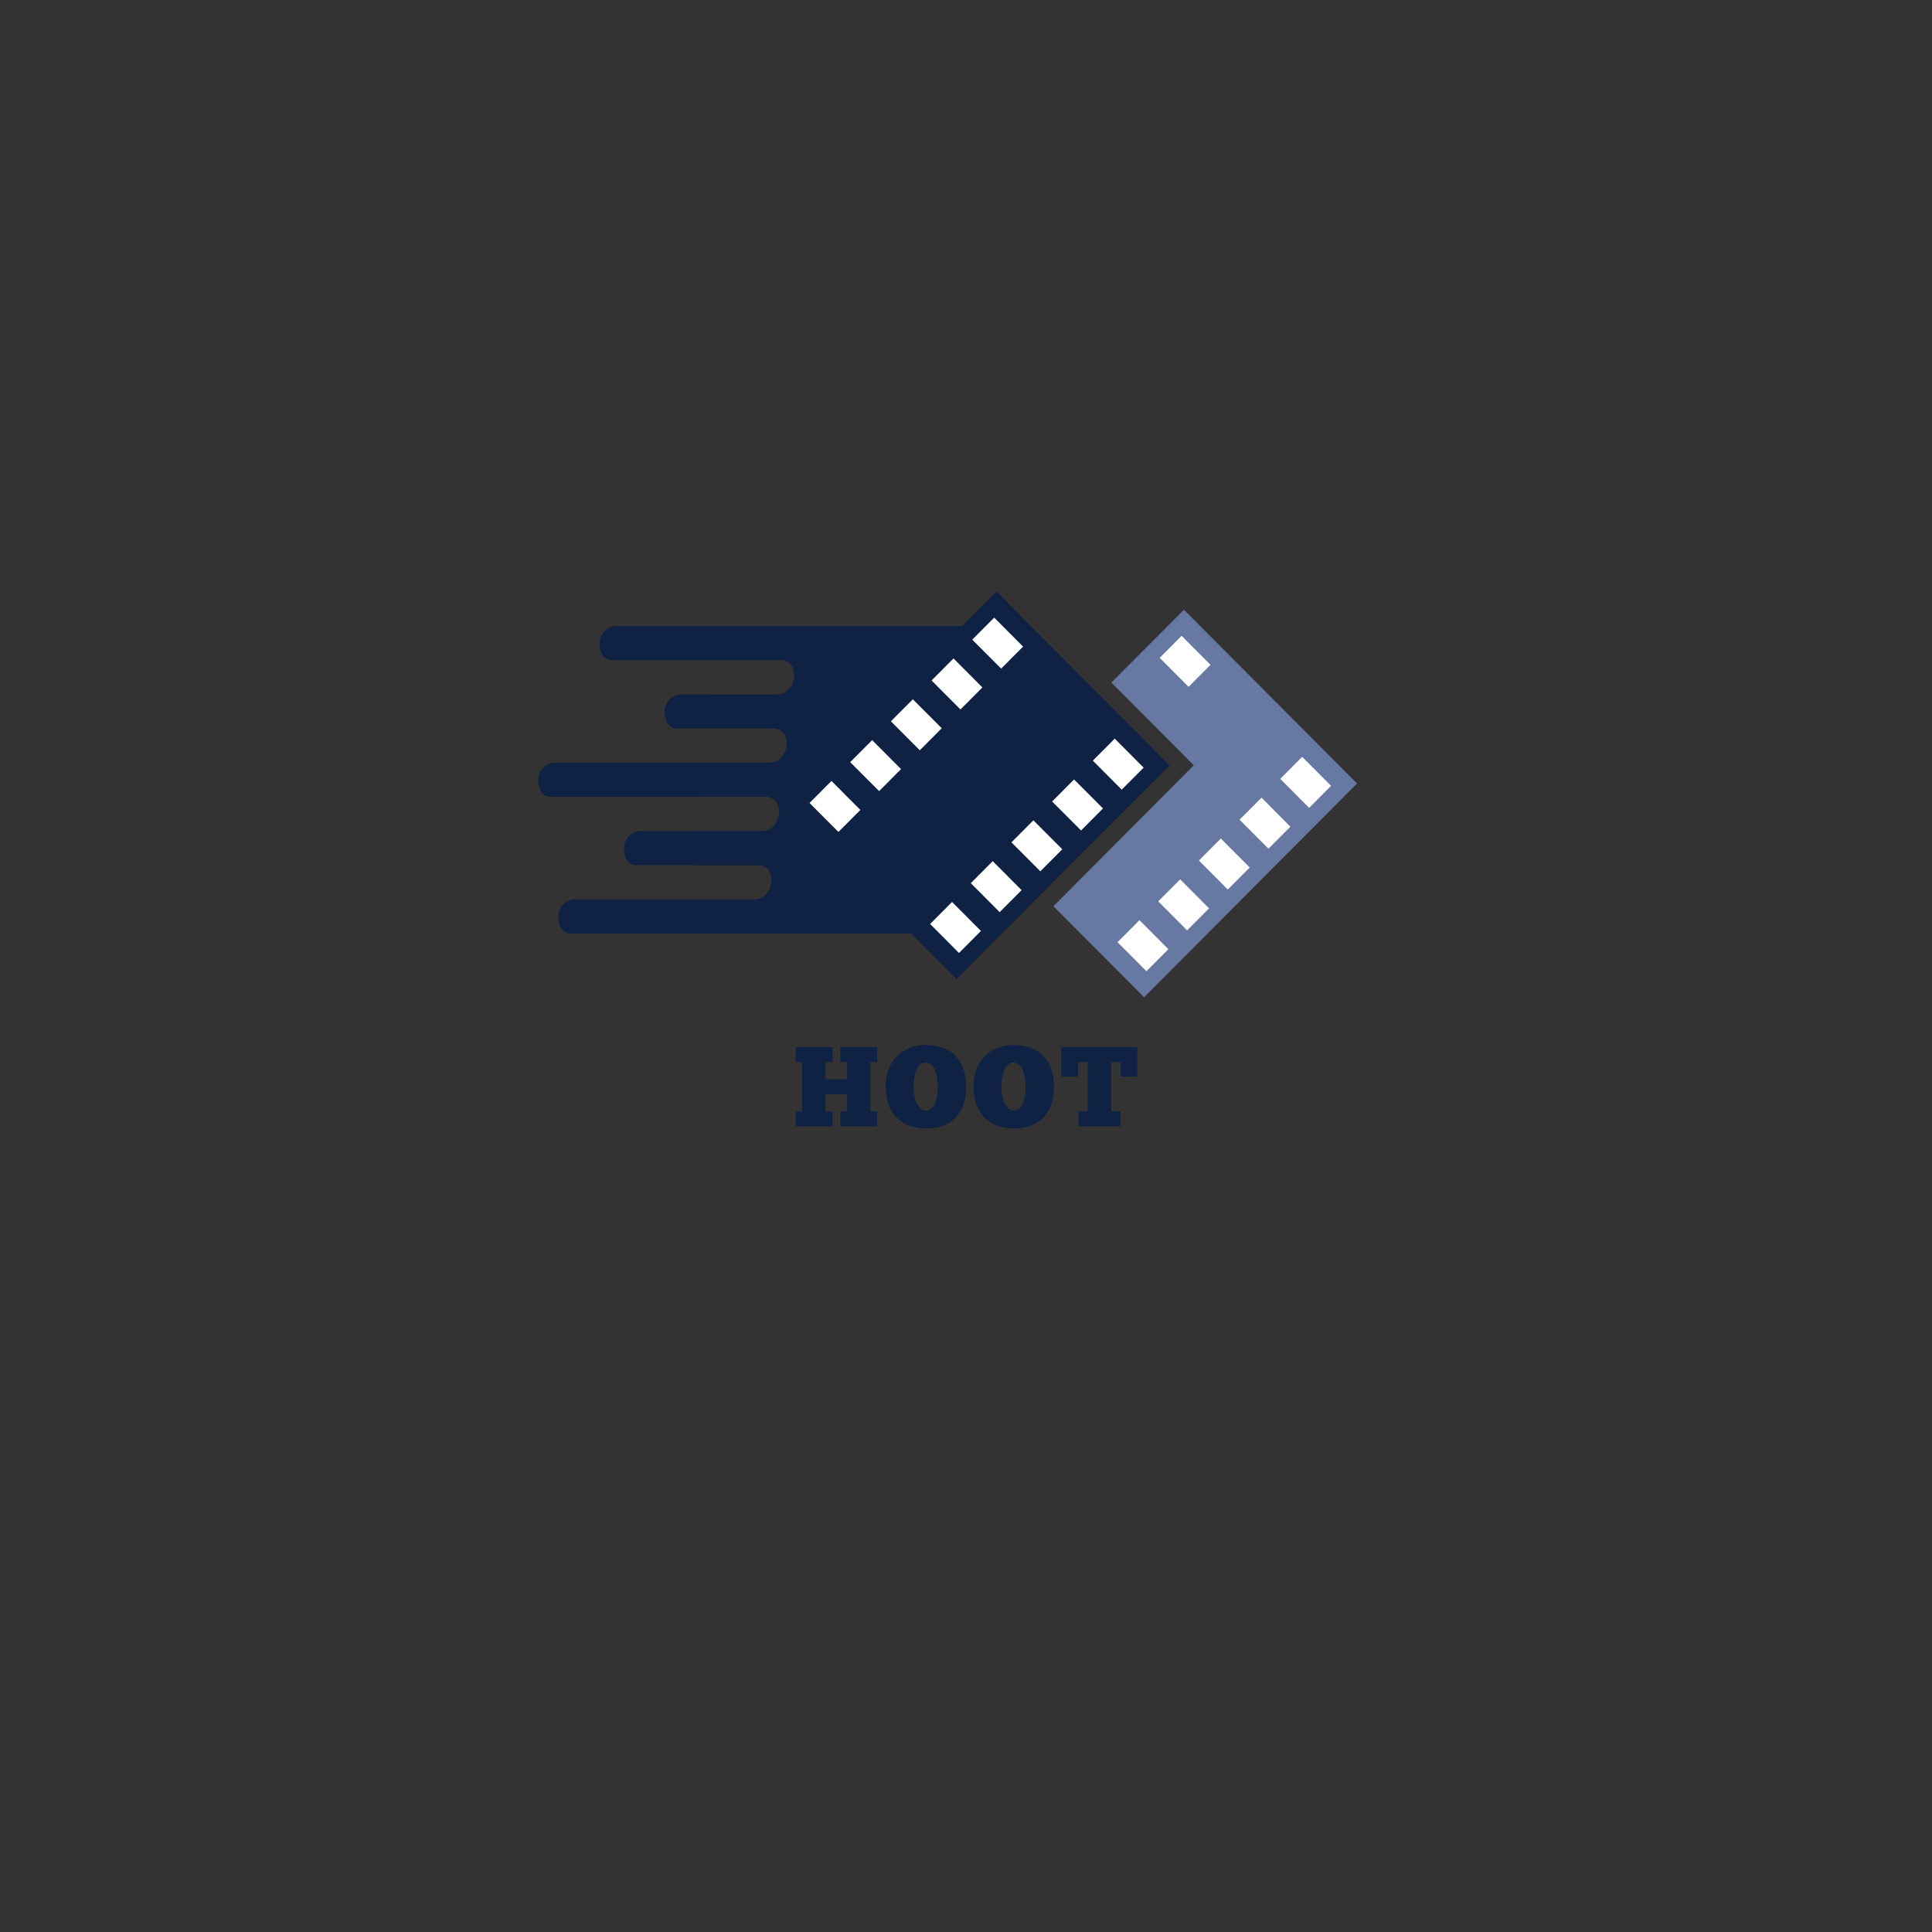 <svg xmlns="http://www.w3.org/2000/svg" xmlns:xlink="http://www.w3.org/1999/xlink" width="500" zoomAndPan="magnify" viewBox="0 0 375 375" height="500" preserveAspectRatio="xMidYMid meet" version="1.0"><rect x="0" y="0" width="375" height="375" fill="#333333" stroke="none"/><defs><g/><clipPath id="a96e769851"><path d="M 104.426 121 L 192 121 L 192 182 L 104.426 182 Z M 104.426 121 " clip-rule="nonzero"/></clipPath><clipPath id="aeb193afd6"><path d="M 204.457 118.348 L 263.402 118.348 L 263.402 193.566 L 204.457 193.566 Z M 204.457 118.348 " clip-rule="nonzero"/></clipPath><clipPath id="da773c5609"><path d="M 152 114.816 L 228 114.816 L 228 191 L 152 191 Z M 152 114.816 " clip-rule="nonzero"/></clipPath></defs><g clip-path="url(#a96e769851)"><path fill="#0f2244" d="M 133.902 174.574 L 133.902 174.566 L 146.582 174.566 C 148.105 174.566 149.516 173.074 149.715 171.254 C 149.918 169.434 148.84 167.941 147.32 167.941 L 134.641 167.941 L 134.641 167.934 L 123.484 167.934 C 121.965 167.934 121.09 166.453 121.09 164.621 C 121.09 162.789 122.703 161.309 124.223 161.309 L 135.379 161.309 L 135.379 161.301 L 148.059 161.301 C 149.578 161.301 150.988 159.809 151.191 157.988 C 151.395 156.168 150.316 154.676 148.797 154.676 L 136.113 154.676 L 136.117 154.668 L 106.848 154.668 C 105.324 154.668 104.449 153.188 104.449 151.355 C 104.449 149.523 106.062 148.047 107.582 148.047 L 136.852 148.047 L 136.855 148.035 L 149.535 148.035 C 151.055 148.035 152.465 146.547 152.668 144.723 C 152.871 142.902 151.793 141.414 150.27 141.414 L 137.59 141.414 L 137.594 141.402 L 131.395 141.402 C 129.875 141.402 128.996 139.926 128.996 138.094 C 128.996 136.258 130.609 134.781 132.133 134.781 L 138.328 134.781 L 138.328 134.77 L 151.012 134.77 C 152.531 134.77 153.941 133.281 154.145 131.461 C 154.348 129.637 153.266 128.148 151.746 128.148 L 139.066 128.148 L 139.066 128.141 L 118.758 128.141 C 117.238 128.141 116.363 126.66 116.363 124.828 C 116.363 122.996 117.977 121.516 119.496 121.516 L 152.484 121.516 C 152.531 121.516 152.578 121.52 152.625 121.52 L 191.09 121.52 L 177.195 181.191 L 145.988 181.191 C 145.941 181.195 145.895 181.195 145.844 181.195 L 110.758 181.195 C 109.238 181.195 108.363 179.719 108.363 177.887 C 108.363 176.055 109.977 174.574 111.496 174.574 L 133.902 174.574 " fill-opacity="1" fill-rule="evenodd"/></g><g clip-path="url(#aeb193afd6)"><path fill="#6778a2" d="M 263.402 152.078 L 229.805 118.352 L 215.723 132.488 L 231.715 148.543 L 204.465 175.898 L 222.07 193.57 L 263.402 152.078 " fill-opacity="1" fill-rule="evenodd"/></g><path fill="#ffffff" d="M 225.797 183.246 L 225.797 185.223 L 222.523 188.508 L 216.914 182.879 L 221.172 178.605 Z M 225.797 173.965 L 225.797 175.941 L 224.812 174.953 Z M 225.797 126.984 L 225.797 128.387 L 225.094 127.688 Z M 225.797 185.223 L 225.797 183.246 L 226.777 184.234 Z M 233.691 175.32 L 233.691 177.297 L 230.418 180.582 L 225.797 175.941 L 225.797 173.965 L 229.066 170.68 Z M 233.691 127.766 L 233.691 130.312 L 230.699 133.312 L 225.797 128.387 L 225.797 126.984 L 229.352 123.41 Z M 233.691 166.039 L 232.707 167.027 L 233.691 168.016 Z M 233.691 130.312 L 233.691 127.766 L 234.957 129.039 Z M 233.691 177.297 L 233.691 175.32 L 234.676 176.309 Z M 241.586 158.117 L 241.586 160.09 L 240.602 159.102 Z M 241.586 167.395 L 236.965 162.754 L 233.691 166.039 L 233.691 168.016 L 238.312 172.656 L 241.586 169.371 Z M 249.48 159.469 L 249.48 161.445 L 246.207 164.73 L 241.586 160.09 L 241.586 158.117 L 244.859 154.828 Z M 249.48 150.191 L 249.48 152.164 L 248.496 151.176 Z M 242.57 168.383 L 241.586 167.395 L 241.586 169.371 Z M 249.48 152.164 L 249.48 150.191 L 252.754 146.902 L 258.359 152.531 L 254.102 156.805 Z M 249.48 161.445 L 249.48 159.469 L 250.465 160.457 L 249.48 161.445 " fill-opacity="1" fill-rule="evenodd"/><g clip-path="url(#da773c5609)"><path fill="#0f2244" d="M 227.02 148.543 L 193.426 114.816 L 152.094 156.309 L 185.688 190.035 L 227.02 148.543 " fill-opacity="1" fill-rule="evenodd"/></g><path fill="#ffffff" d="M 166.012 156.219 L 166.012 158.195 L 162.738 161.48 L 157.133 155.855 L 161.391 151.582 Z M 166.012 146.941 L 166.012 148.918 L 165.027 147.93 Z M 166.012 158.195 L 166.012 156.219 L 166.996 157.207 Z M 173.906 148.293 L 173.906 150.27 L 170.633 153.555 L 166.012 148.918 L 166.012 146.941 L 169.285 143.656 Z M 173.906 139.016 L 173.906 140.992 L 172.926 140.004 Z M 173.906 150.27 L 173.906 148.293 L 174.891 149.281 Z M 181.805 178.074 L 181.805 180.617 L 180.535 179.348 Z M 181.805 140.367 L 181.805 142.344 L 178.531 145.629 L 173.906 140.992 L 173.906 139.016 L 177.18 135.73 Z M 181.805 131.09 L 180.82 132.078 L 181.805 133.066 Z M 181.805 142.344 L 181.805 140.367 L 182.789 141.355 Z M 189.414 179.711 L 189.414 181.688 L 186.141 184.973 L 181.805 180.617 L 181.805 178.074 L 184.793 175.07 Z M 189.414 170.434 L 189.414 172.41 L 188.43 171.422 Z M 189.414 123.449 L 189.414 124.855 L 188.715 124.152 Z M 189.414 132.156 L 185.078 127.805 L 181.805 131.09 L 181.805 133.066 L 186.426 137.703 L 189.414 134.703 Z M 189.414 181.688 L 189.414 179.711 L 190.398 180.699 Z M 197.309 171.785 L 197.309 173.762 L 194.035 177.047 L 189.414 172.41 L 189.414 170.434 L 192.688 167.148 Z M 197.309 162.508 L 197.309 164.484 L 196.324 163.496 Z M 197.309 124.23 L 197.309 126.777 L 194.32 129.777 L 189.414 124.855 L 189.414 123.449 L 192.973 119.879 Z M 190.684 133.43 L 189.414 132.156 L 189.414 134.703 Z M 197.309 126.777 L 197.309 124.23 L 198.578 125.504 Z M 197.309 173.762 L 197.309 171.785 L 198.293 172.773 Z M 205.203 163.859 L 205.203 165.836 L 201.93 169.121 L 197.309 164.484 L 197.309 162.508 L 200.582 159.223 Z M 205.203 154.582 L 205.203 156.555 L 204.219 155.57 Z M 205.203 165.836 L 205.203 163.859 L 206.188 164.848 Z M 213.102 155.934 L 213.102 157.91 L 209.828 161.195 L 205.203 156.555 L 205.203 154.582 L 208.477 151.297 Z M 213.102 146.656 L 213.102 148.629 L 212.117 147.645 Z M 213.102 148.629 L 213.102 146.656 L 216.371 143.371 L 221.98 148.996 L 217.723 153.27 Z M 213.102 157.91 L 213.102 155.934 L 214.082 156.922 L 213.102 157.91 " fill-opacity="1" fill-rule="evenodd"/><g fill="#0f2244" fill-opacity="1"><g transform="translate(153.912, 218.629)"><g><path d="M 0.551 -15.375 L 0.551 -12.473 L 1.762 -12.473 L 1.762 -2.902 L 0.551 -2.902 L 0.551 0 L 7.676 0 L 7.676 -2.902 L 6.312 -2.902 L 6.312 -6.227 L 10.492 -6.227 L 10.492 -2.902 L 9.195 -2.902 L 9.195 0 L 16.344 0 L 16.344 -2.902 L 15.066 -2.902 L 15.066 -12.473 L 16.344 -12.473 L 16.344 -15.375 L 9.195 -15.375 L 9.195 -12.473 L 10.492 -12.473 L 10.492 -9.152 L 6.312 -9.152 L 6.312 -12.473 L 7.676 -12.473 L 7.676 -15.375 Z M 0.551 -15.375 "/></g></g></g><g fill="#0f2244" fill-opacity="1"><g transform="translate(171.575, 218.629)"><g><path d="M 8.203 0.395 C 13.176 0.395 15.949 -2.641 15.949 -7.609 C 15.949 -12.562 13.441 -15.793 8.051 -15.793 C 3.496 -15.793 0.328 -12.516 0.328 -7.766 C 0.328 -2.266 3.609 0.395 8.203 0.395 Z M 8.203 -3.059 C 6.797 -3.059 5.762 -4.883 5.762 -7.766 C 5.762 -10.492 6.688 -12.43 8.027 -12.406 C 9.723 -12.406 10.449 -10.273 10.449 -7.609 C 10.449 -4.883 9.59 -3.059 8.203 -3.059 Z M 8.203 -3.059 "/></g></g></g><g fill="#0f2244" fill-opacity="1"><g transform="translate(188.622, 218.629)"><g><path d="M 8.203 0.395 C 13.176 0.395 15.949 -2.641 15.949 -7.609 C 15.949 -12.562 13.441 -15.793 8.051 -15.793 C 3.496 -15.793 0.328 -12.516 0.328 -7.766 C 0.328 -2.266 3.609 0.395 8.203 0.395 Z M 8.203 -3.059 C 6.797 -3.059 5.762 -4.883 5.762 -7.766 C 5.762 -10.492 6.688 -12.43 8.027 -12.406 C 9.723 -12.406 10.449 -10.273 10.449 -7.609 C 10.449 -4.883 9.59 -3.059 8.203 -3.059 Z M 8.203 -3.059 "/></g></g></g><g fill="#0f2244" fill-opacity="1"><g transform="translate(205.669, 218.629)"><g><path d="M 15.09 -15.375 L 0.328 -15.375 L 0.328 -9.656 L 3.562 -9.656 L 3.562 -12.473 L 5.457 -12.473 L 5.457 -2.926 L 3.652 -2.926 L 3.652 0 L 11.836 0 L 11.836 -2.926 L 10.008 -2.926 L 10.008 -12.473 L 11.855 -12.473 L 11.855 -9.656 L 15.09 -9.656 Z M 15.09 -15.375 "/></g></g></g></svg>
